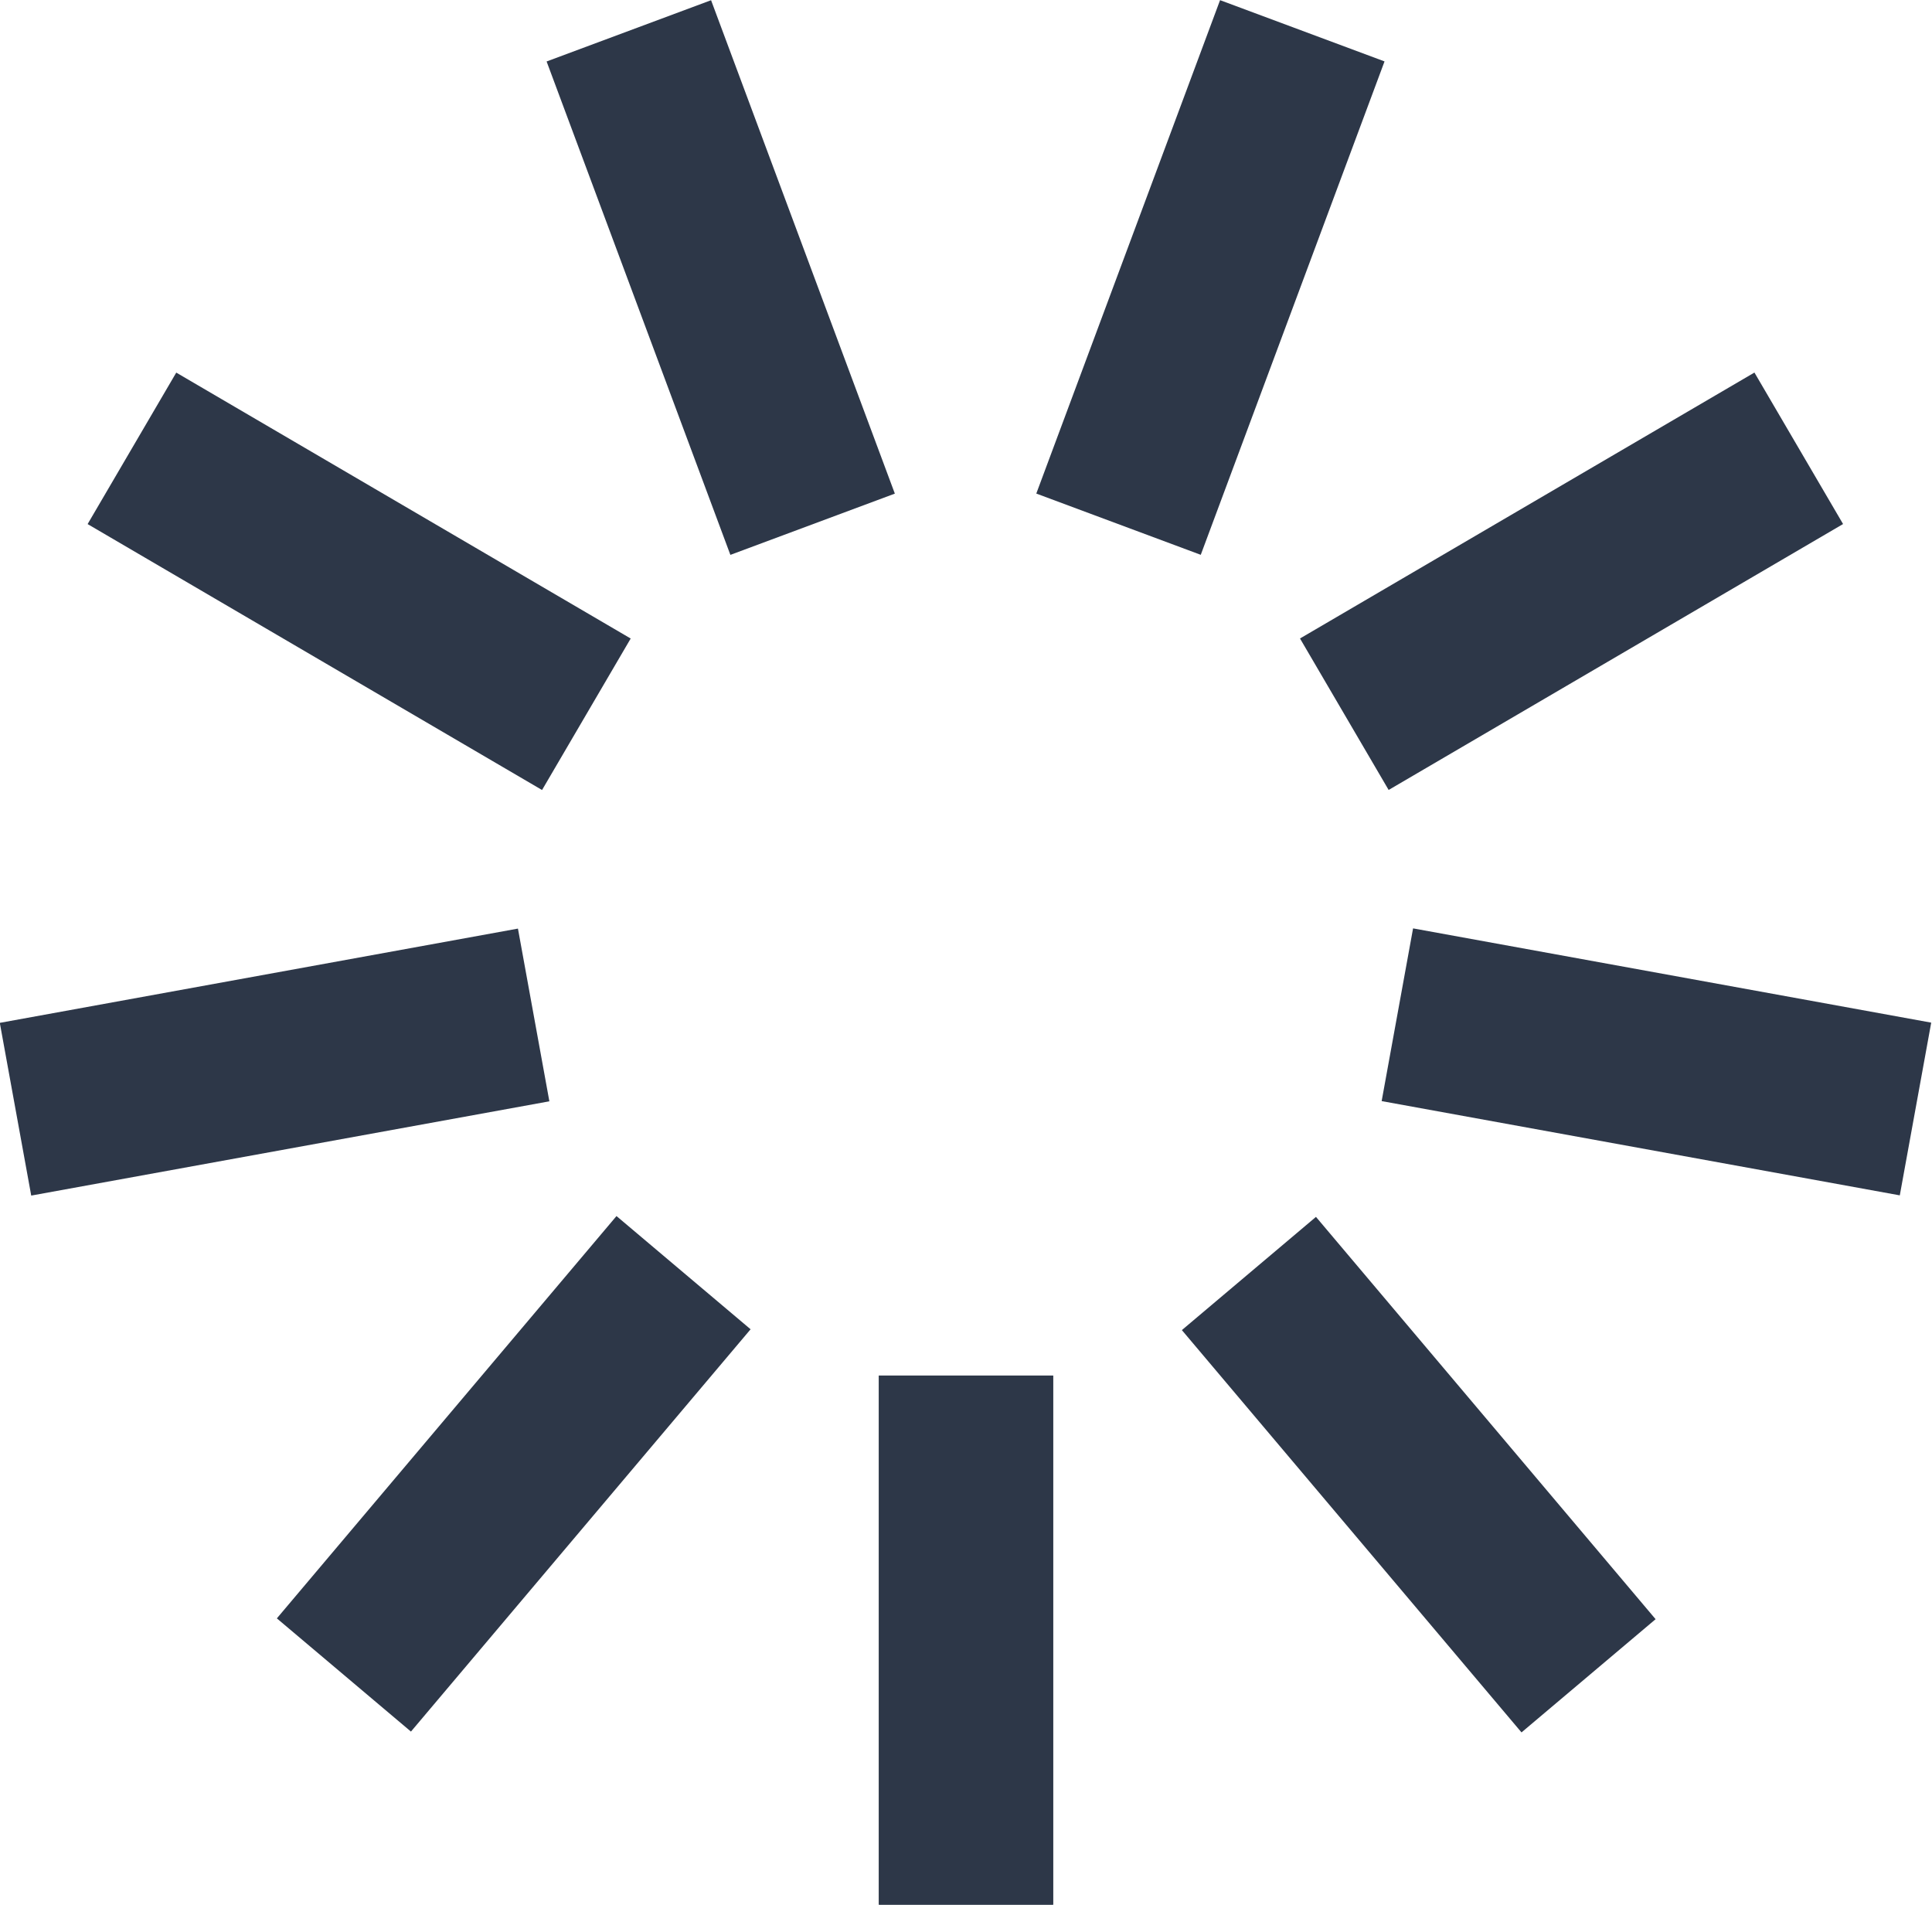 <?xml version="1.0" encoding="utf-8"?>
<!-- Generator: Adobe Illustrator 19.1.0, SVG Export Plug-In . SVG Version: 6.00 Build 0)  -->
<svg version="1.1" id="Layer_2" xmlns="http://www.w3.org/2000/svg" xmlns:xlink="http://www.w3.org/1999/xlink" x="0px" y="0px"
	 viewBox="0 0 310.4 306" enable-background="new 0 0 310.4 306" xml:space="preserve">
<g>
	<rect x="141.2" y="221" fill="#2D3748" width="28" height="85"/>
	
		<rect x="213.8" y="194.3" transform="matrix(-0.764 0.645 -0.645 -0.764 554.66 270.681)" fill="#2D3748" width="28.2" height="84.6"/>
	
		<rect x="252.1" y="128.3" transform="matrix(-0.179 0.984 -0.984 -0.179 481.647 -60.805)" fill="#2D3748" width="28.2" height="84.6"/>
	
		<rect x="238.5" y="51.1" transform="matrix(0.505 0.863 -0.863 0.505 205.528 -171.777)" fill="#2D3748" width="28.2" height="84.6"/>
	
		<rect x="180.4" y="2.3" transform="matrix(0.937 0.349 -0.349 0.937 27.787 -65.09)" fill="#2D3748" width="28.2" height="84.6"/>
	
		<rect x="101.7" y="2.3" transform="matrix(0.937 -0.349 0.349 0.937 -8.276 43.214)" fill="#2D3748" width="28.2" height="84.6"/>
	
		<rect x="43.6" y="51.1" transform="matrix(0.505 -0.863 0.863 0.505 -52.04 96.019)" fill="#2D3748" width="28.2" height="84.6"/>
	
		<rect x="30" y="128.3" transform="matrix(-0.179 -0.984 0.984 -0.179 -115.861 244.565)" fill="#2D3748" width="28.2" height="84.6"/>
	
		<rect x="68.4" y="194.3" transform="matrix(-0.764 -0.645 0.645 -0.764 -7.041 470.757)" fill="#2D3748" width="28.2" height="84.6"/>
	<rect x="141.2" y="221" fill="#2D3748" width="28" height="85"/>
</g>
</svg>
